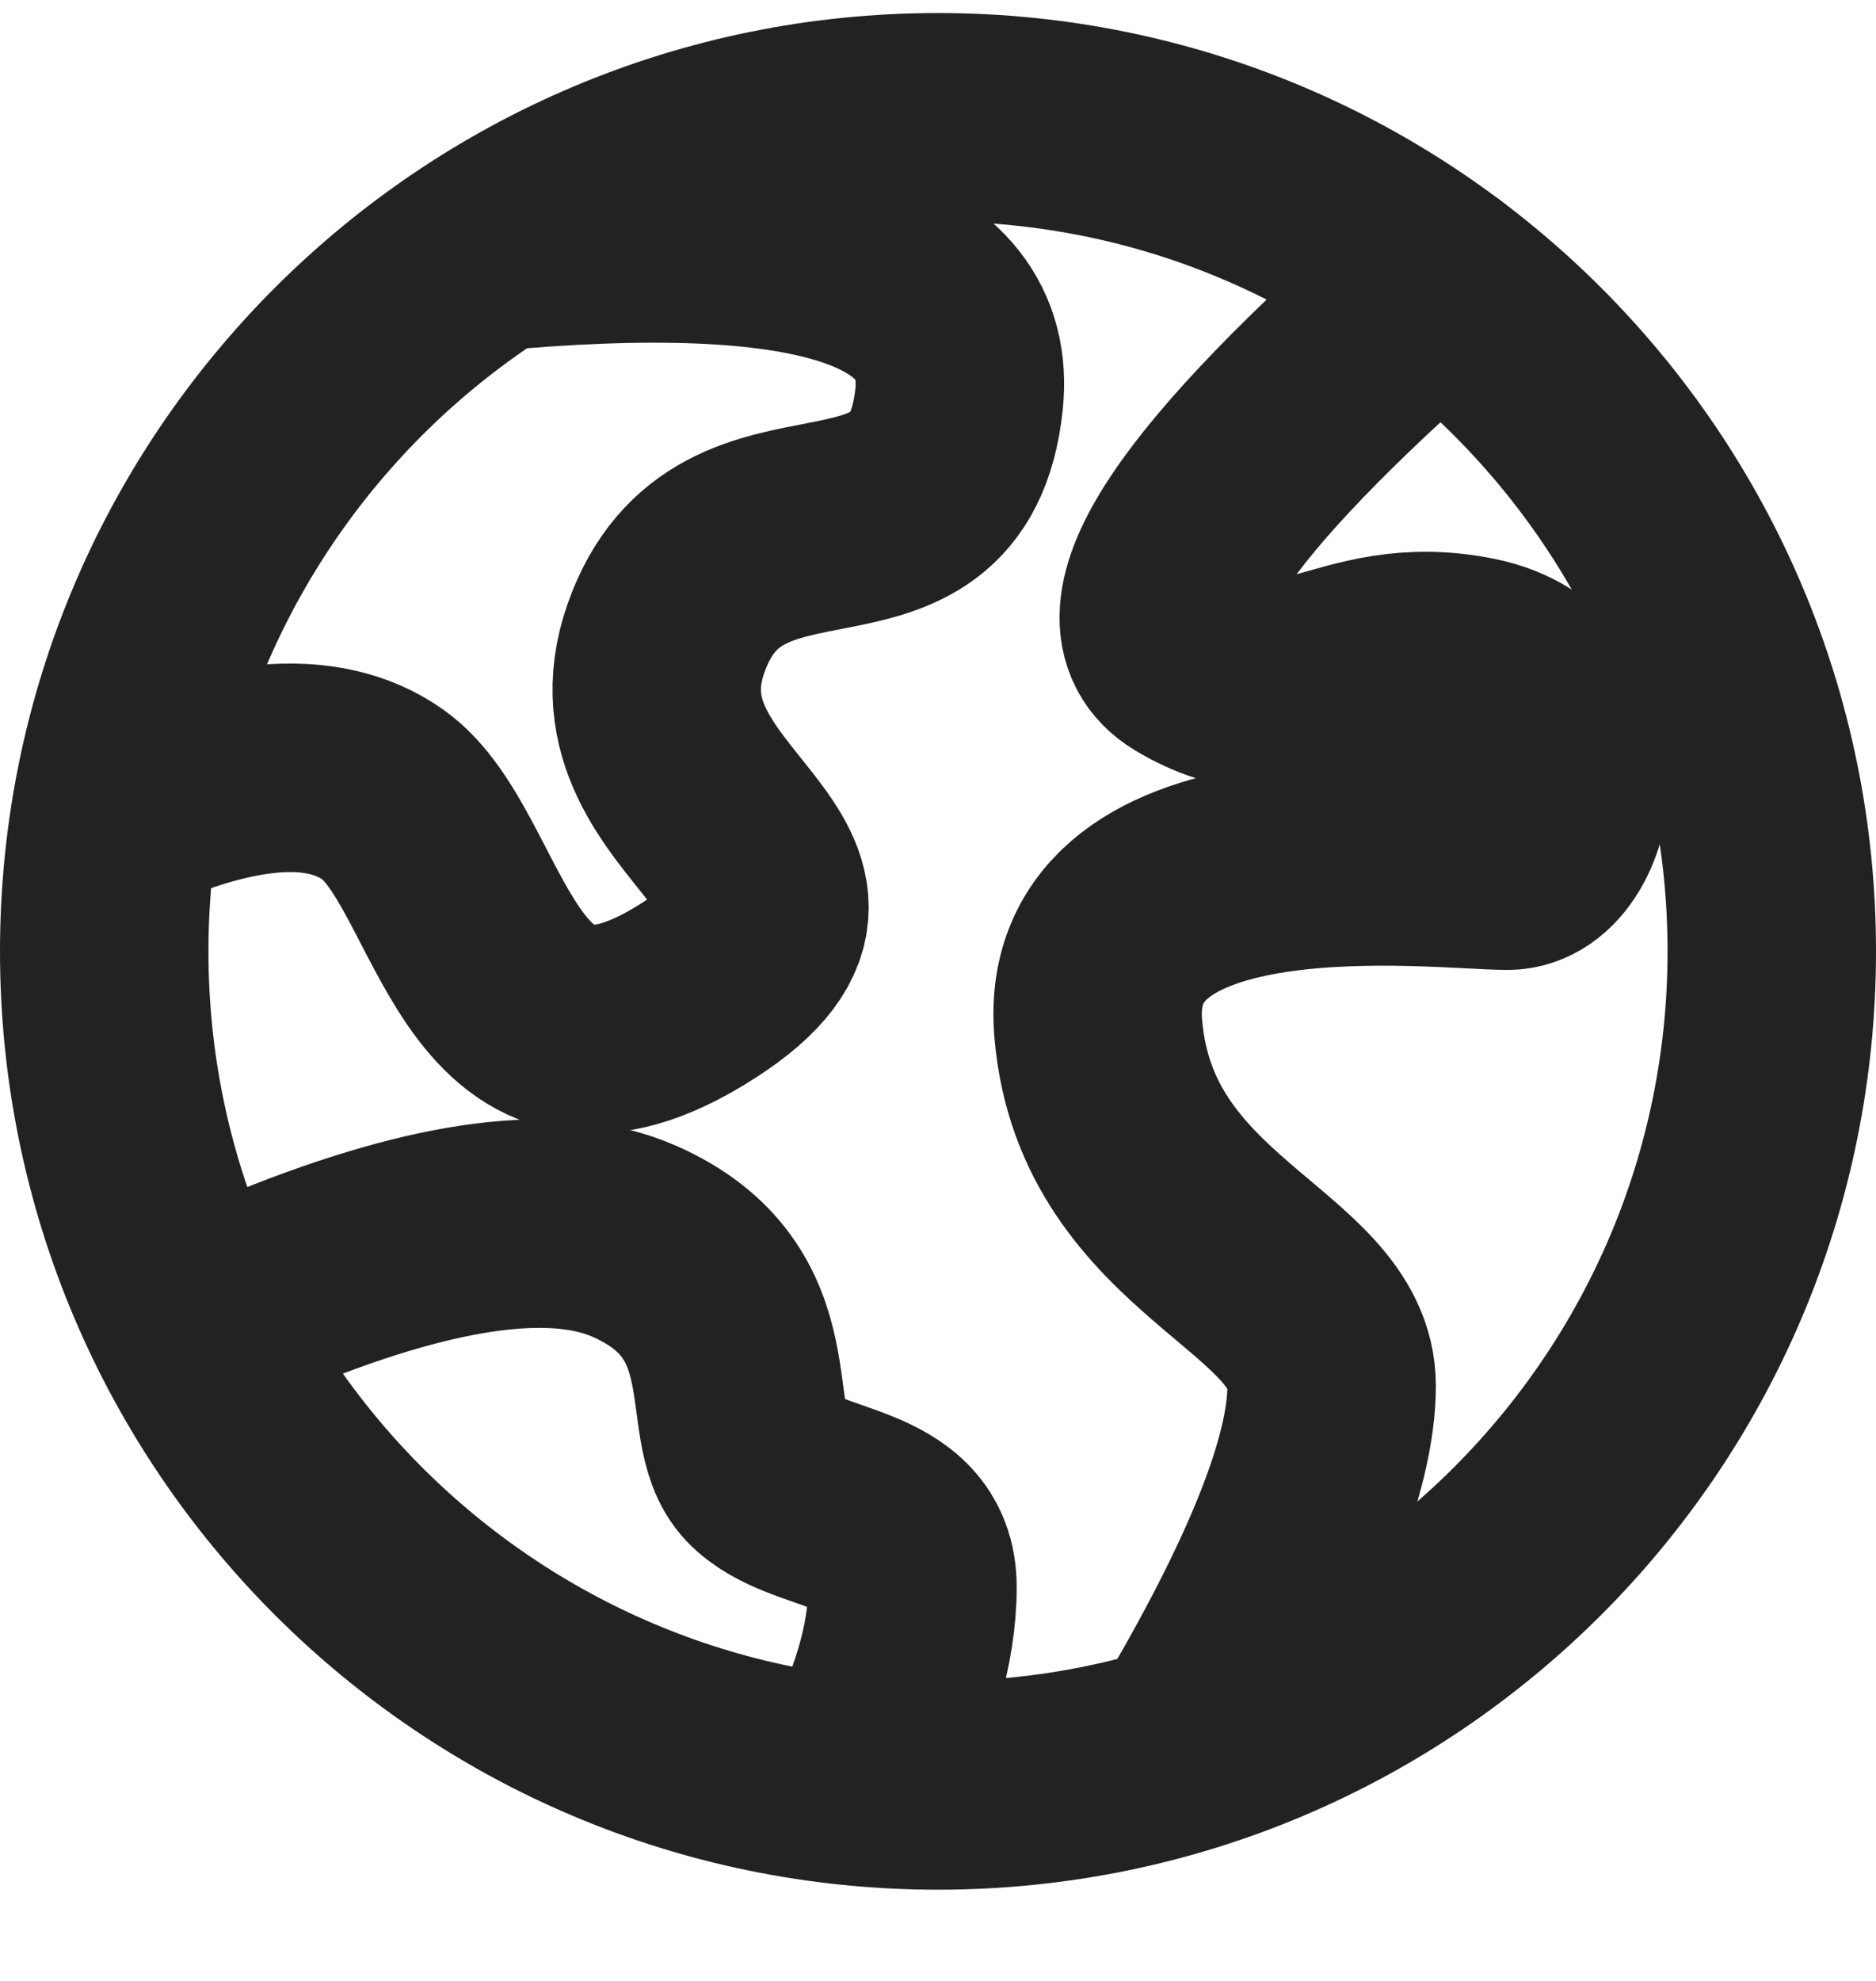 <svg width="18" height="19" viewBox="0 0 18 19" fill="none" xmlns="http://www.w3.org/2000/svg">
<path d="M9 17.125C13.418 17.125 17 13.543 17 9.125C17 4.707 13.418 1.125 9 1.125C4.582 1.125 1 4.707 1 9.125C1 13.543 4.582 17.125 9 17.125Z" stroke="#222222" stroke-width="2"/>
<path d="M1 7.861C2.206 7.291 3.098 7.212 3.676 7.623C4.543 8.239 4.651 10.75 6.623 9.55C8.595 8.35 5.779 7.861 6.39 6.122C7.001 4.383 9.003 5.734 9.202 3.829C9.335 2.56 7.816 2.074 4.646 2.372" stroke="#222222" stroke-width="2"/>
<path d="M13.8 2.725C11.515 4.72 10.716 5.925 11.406 6.34C12.439 6.961 12.878 6.086 14.139 6.34C15.4 6.593 15.127 8.303 14.464 8.303C13.8 8.303 10.364 7.865 10.538 9.871C10.711 11.876 12.777 12.173 12.777 13.293C12.777 14.04 12.32 15.183 11.406 16.722" stroke="#222222" stroke-width="2" stroke-linecap="round"/>
<path d="M1.842 12.696C2.206 12.537 2.48 12.421 2.664 12.346C4.203 11.725 5.345 11.578 6.089 11.907C7.406 12.488 6.9 13.662 7.313 14.094C7.725 14.526 8.755 14.401 8.755 15.223C8.755 15.772 8.571 16.391 8.203 17.082" stroke="#222222" stroke-width="2" stroke-linecap="round"/>
</svg>
